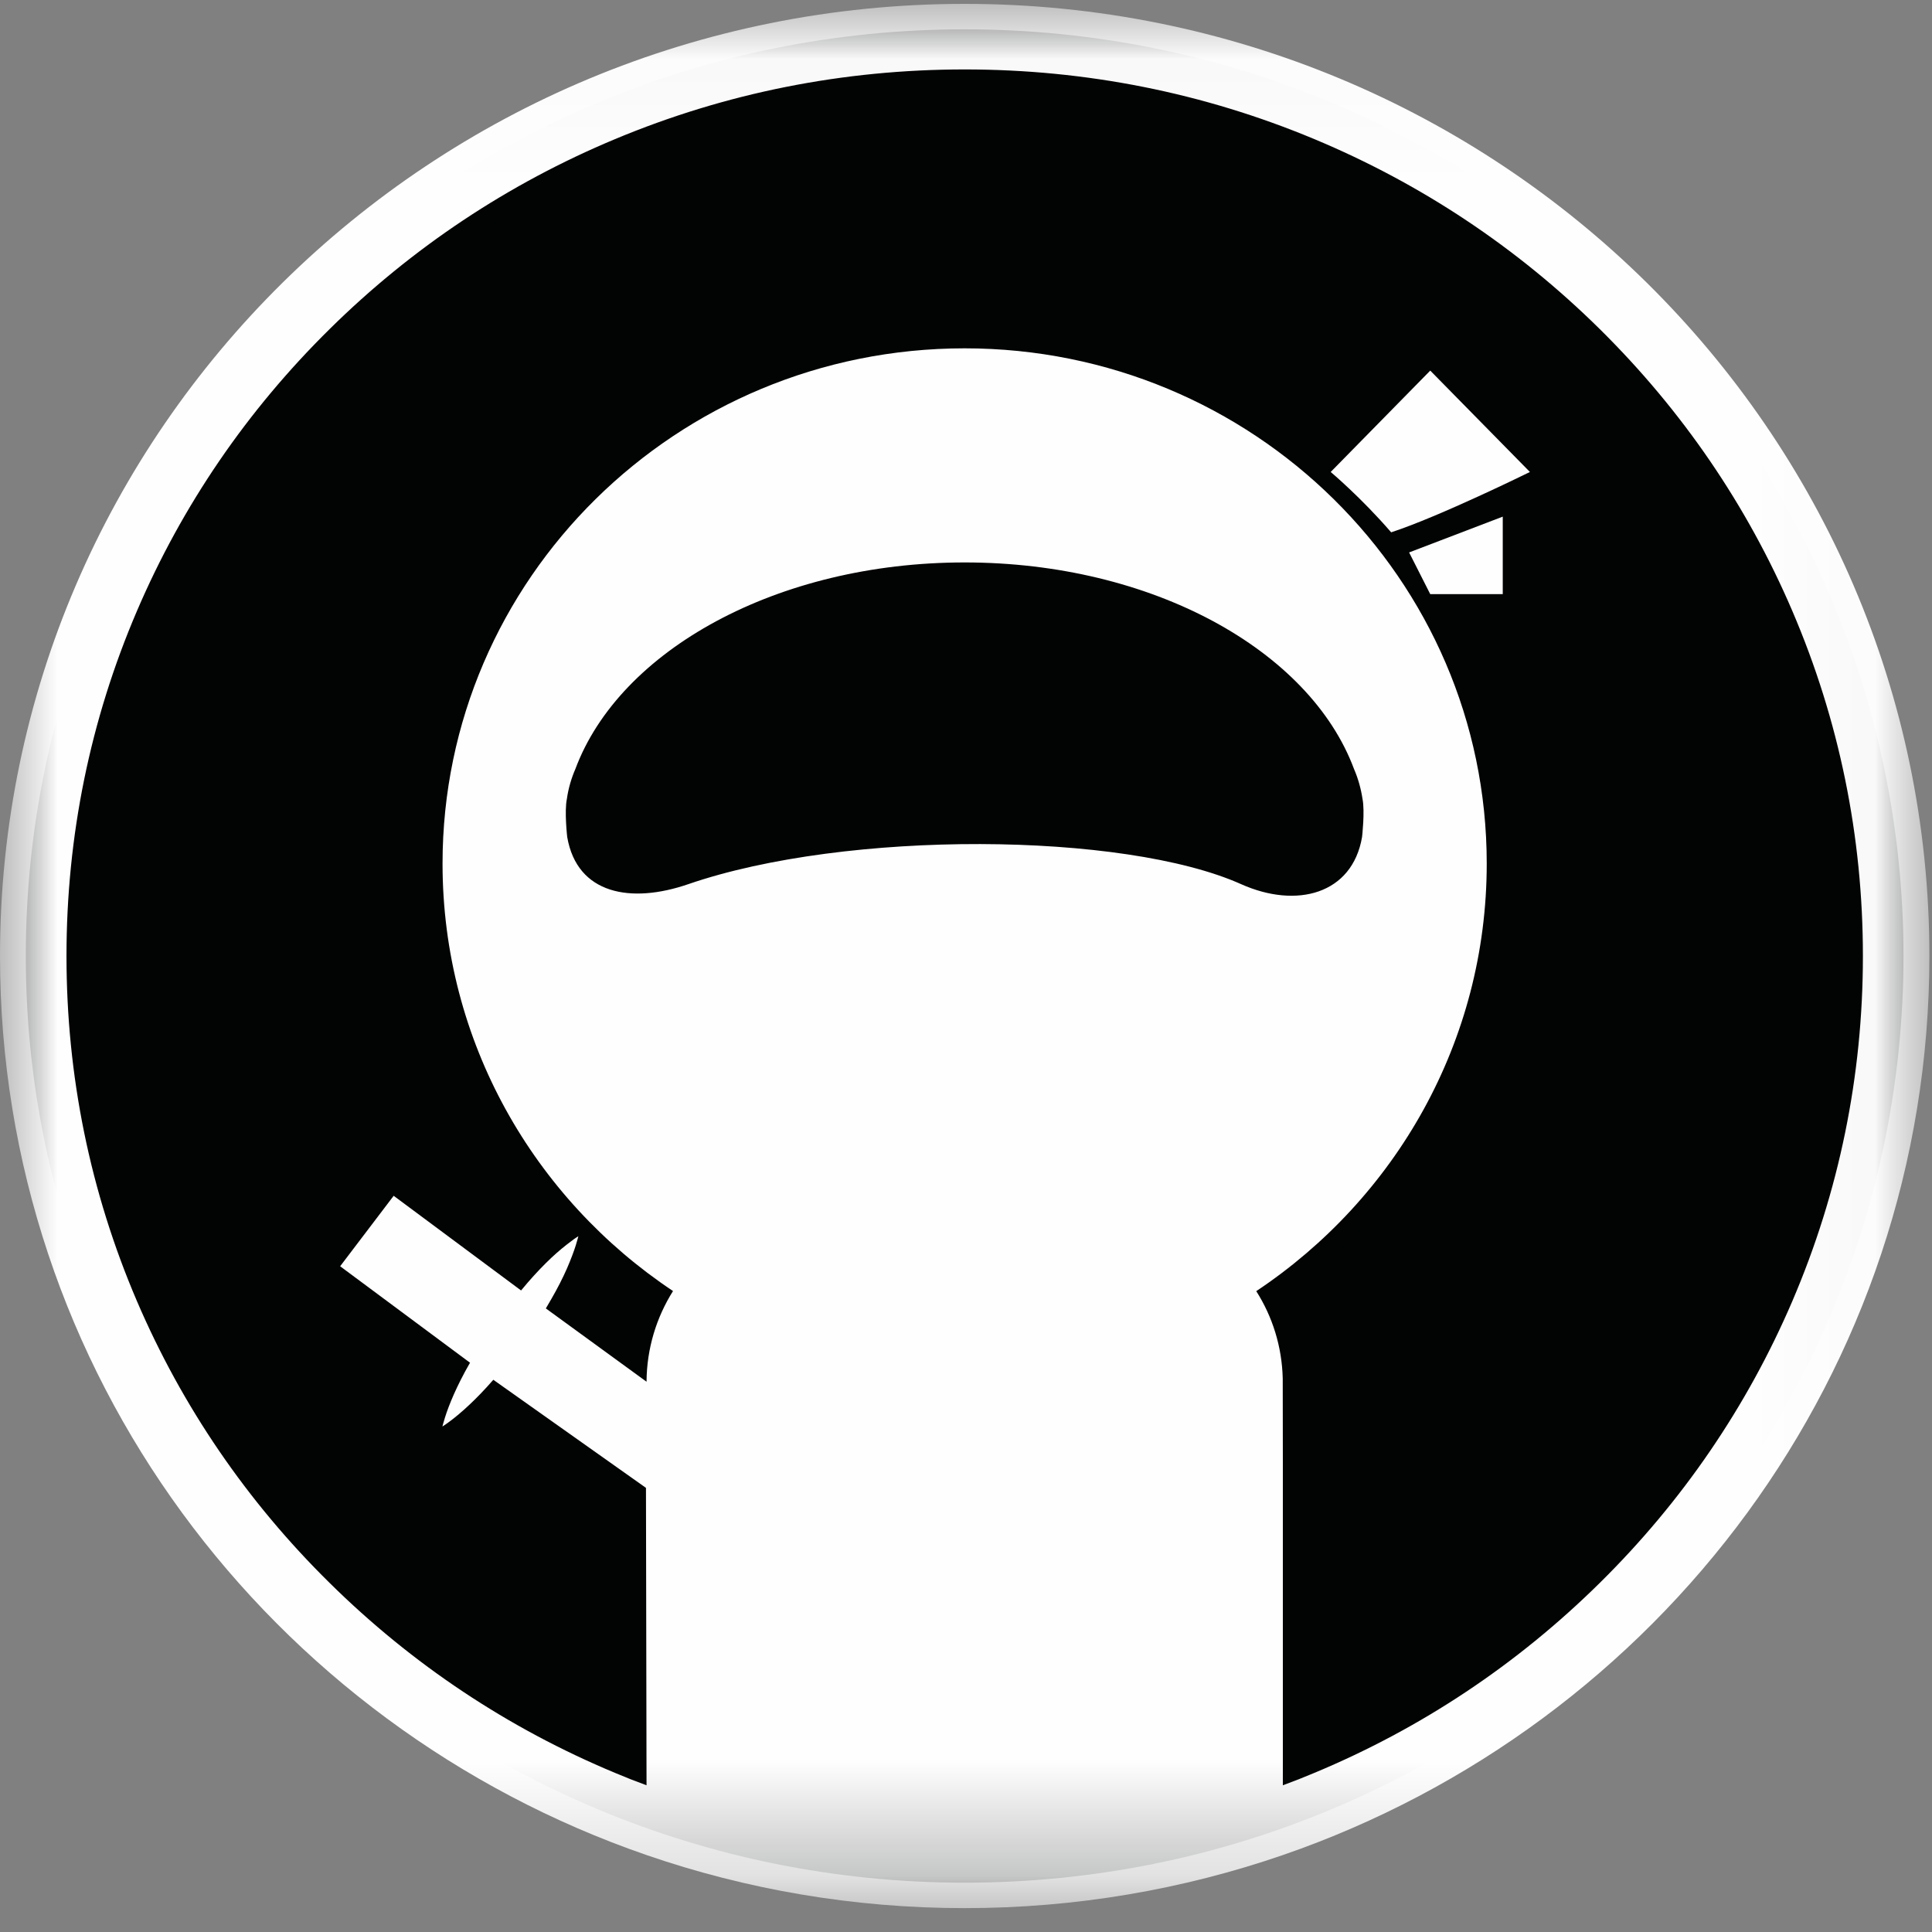 <?xml version="1.0" encoding="UTF-8"?>
<svg width="17px" height="17px" viewBox="0 0 17 17" version="1.1" xmlns="http://www.w3.org/2000/svg" xmlns:xlink="http://www.w3.org/1999/xlink">
    <rect x="0" y="0" width="17" height="17" fill="#808080" stroke="none"/>
    <!-- Generator: Sketch 50.2 (55047) - http://www.bohemiancoding.com/sketch -->
    <title>Group 10 Copy 2</title>
    <desc>Created with Sketch.</desc>
    <defs>
        <polygon id="path-1" points="3.42052314e-06 0.023 16.977 0.023 16.977 16.779 3.42052314e-06 16.779"></polygon>
    </defs>
    <g id="ATM" stroke="none" stroke-width="1" fill="none" fill-rule="evenodd">
        <g id="Seller-info" transform="translate(-35, -317)">
            <g id="Group-4" transform="translate(15, -491)">
                <g id="Group-76" transform="translate(19, 807)">
                    <g id="Group-2">
                        <g id="Group-10-Copy-2" transform="translate(1, 1)">
                            <path d="M16.749,8.412 C16.749,12.915 13.051,16.566 8.488,16.566 C3.926,16.566 0.227,12.915 0.227,8.412 C0.227,3.908 3.926,0.258 8.488,0.258 C13.051,0.258 16.749,3.908 16.749,8.412" id="Fill-1" fill="#020303"></path>
                            <path d="M11.709,4.153 C11.709,4.153 11.975,4.376 12.241,4.684 C12.665,4.546 13.462,4.153 13.462,4.153 L12.585,3.261 L11.709,4.153 Z" id="Fill-3" fill="#FEFEFE"></path>
                            <polygon id="Fill-5" fill="#FEFEFE" points="12.399 4.861 13.223 4.546 13.223 5.228 12.585 5.228"></polygon>
                            <g id="Group-9" transform="translate(0, 0.011)">
                                <mask id="mask-2" fill="white">
                                    <use xlink:href="#path-1"></use>
                                </mask>
                                <g id="Clip-8"></g>
                                <path d="M14.077,13.917 C13.351,14.634 12.506,15.197 11.565,15.589 C11.473,15.628 11.381,15.664 11.288,15.698 L11.288,12.86 L11.287,12.118 C11.28,11.836 11.196,11.573 11.054,11.35 C12.278,10.535 13.082,9.154 13.082,7.588 C13.082,5.084 11.025,3.054 8.488,3.054 C5.951,3.054 3.894,5.084 3.894,7.588 C3.894,9.154 4.699,10.535 5.922,11.349 C5.776,11.581 5.691,11.854 5.689,12.147 L4.803,11.502 C4.82,11.474 4.836,11.446 4.852,11.418 C4.907,11.323 4.953,11.232 4.989,11.15 C5.024,11.069 5.05,10.999 5.066,10.948 C5.082,10.897 5.089,10.867 5.089,10.867 C5.089,10.867 5.061,10.883 5.019,10.916 C4.976,10.948 4.917,10.995 4.852,11.056 C4.787,11.117 4.716,11.191 4.644,11.274 C4.624,11.297 4.605,11.32 4.585,11.344 L3.464,10.511 L2.993,11.131 L4.136,11.98 C4.134,11.983 4.132,11.987 4.13,11.99 C4.076,12.084 4.03,12.176 3.994,12.257 C3.958,12.338 3.932,12.409 3.916,12.46 C3.9,12.51 3.893,12.541 3.893,12.541 C3.893,12.541 3.921,12.524 3.963,12.492 C4.006,12.46 4.064,12.412 4.129,12.351 C4.194,12.29 4.266,12.216 4.338,12.133 C4.339,12.132 4.34,12.131 4.341,12.13 L5.684,13.081 L5.689,15.698 C5.596,15.664 5.504,15.628 5.412,15.589 C4.471,15.197 3.626,14.634 2.9,13.917 C2.173,13.201 1.603,12.366 1.205,11.438 C0.793,10.476 0.585,9.455 0.585,8.401 C0.585,7.348 0.793,6.326 1.205,5.365 C1.603,4.436 2.173,3.602 2.9,2.885 C3.626,2.168 4.471,1.606 5.412,1.213 C6.386,0.806 7.421,0.6 8.488,0.6 C9.556,0.6 10.591,0.806 11.565,1.213 C12.506,1.606 13.351,2.168 14.077,2.885 C14.803,3.602 15.373,4.436 15.771,5.365 C16.183,6.326 16.392,7.348 16.392,8.401 C16.392,9.455 16.183,10.476 15.771,11.438 C15.373,12.366 14.803,13.201 14.077,13.917 M6.056,7.769 C5.551,7.943 5.078,7.858 4.991,7.354 C4.991,7.354 4.965,7.129 4.988,7.019 C5.001,6.927 5.027,6.838 5.063,6.755 C5.453,5.71 6.839,4.938 8.488,4.938 C10.138,4.938 11.524,5.71 11.914,6.755 C11.95,6.838 11.975,6.927 11.989,7.019 C12.011,7.129 11.985,7.354 11.985,7.354 C11.899,7.858 11.408,7.987 10.921,7.769 C9.892,7.308 7.45,7.289 6.056,7.769 M8.488,0.023 C3.8,0.023 3.42052314e-06,3.774 3.42052314e-06,8.401 C3.42052314e-06,12.06 2.376,15.17 5.689,16.312 C6.565,16.614 7.507,16.779 8.488,16.779 C9.469,16.779 10.411,16.614 11.288,16.312 C14.6,15.17 16.977,12.06 16.977,8.401 C16.977,3.774 13.176,0.023 8.488,0.023" id="Fill-7" fill="#FEFEFE" mask="url(#mask-2)"></path>
                            </g>
                        </g>
                    </g>
                </g>
            </g>
        </g>
    </g>
</svg>